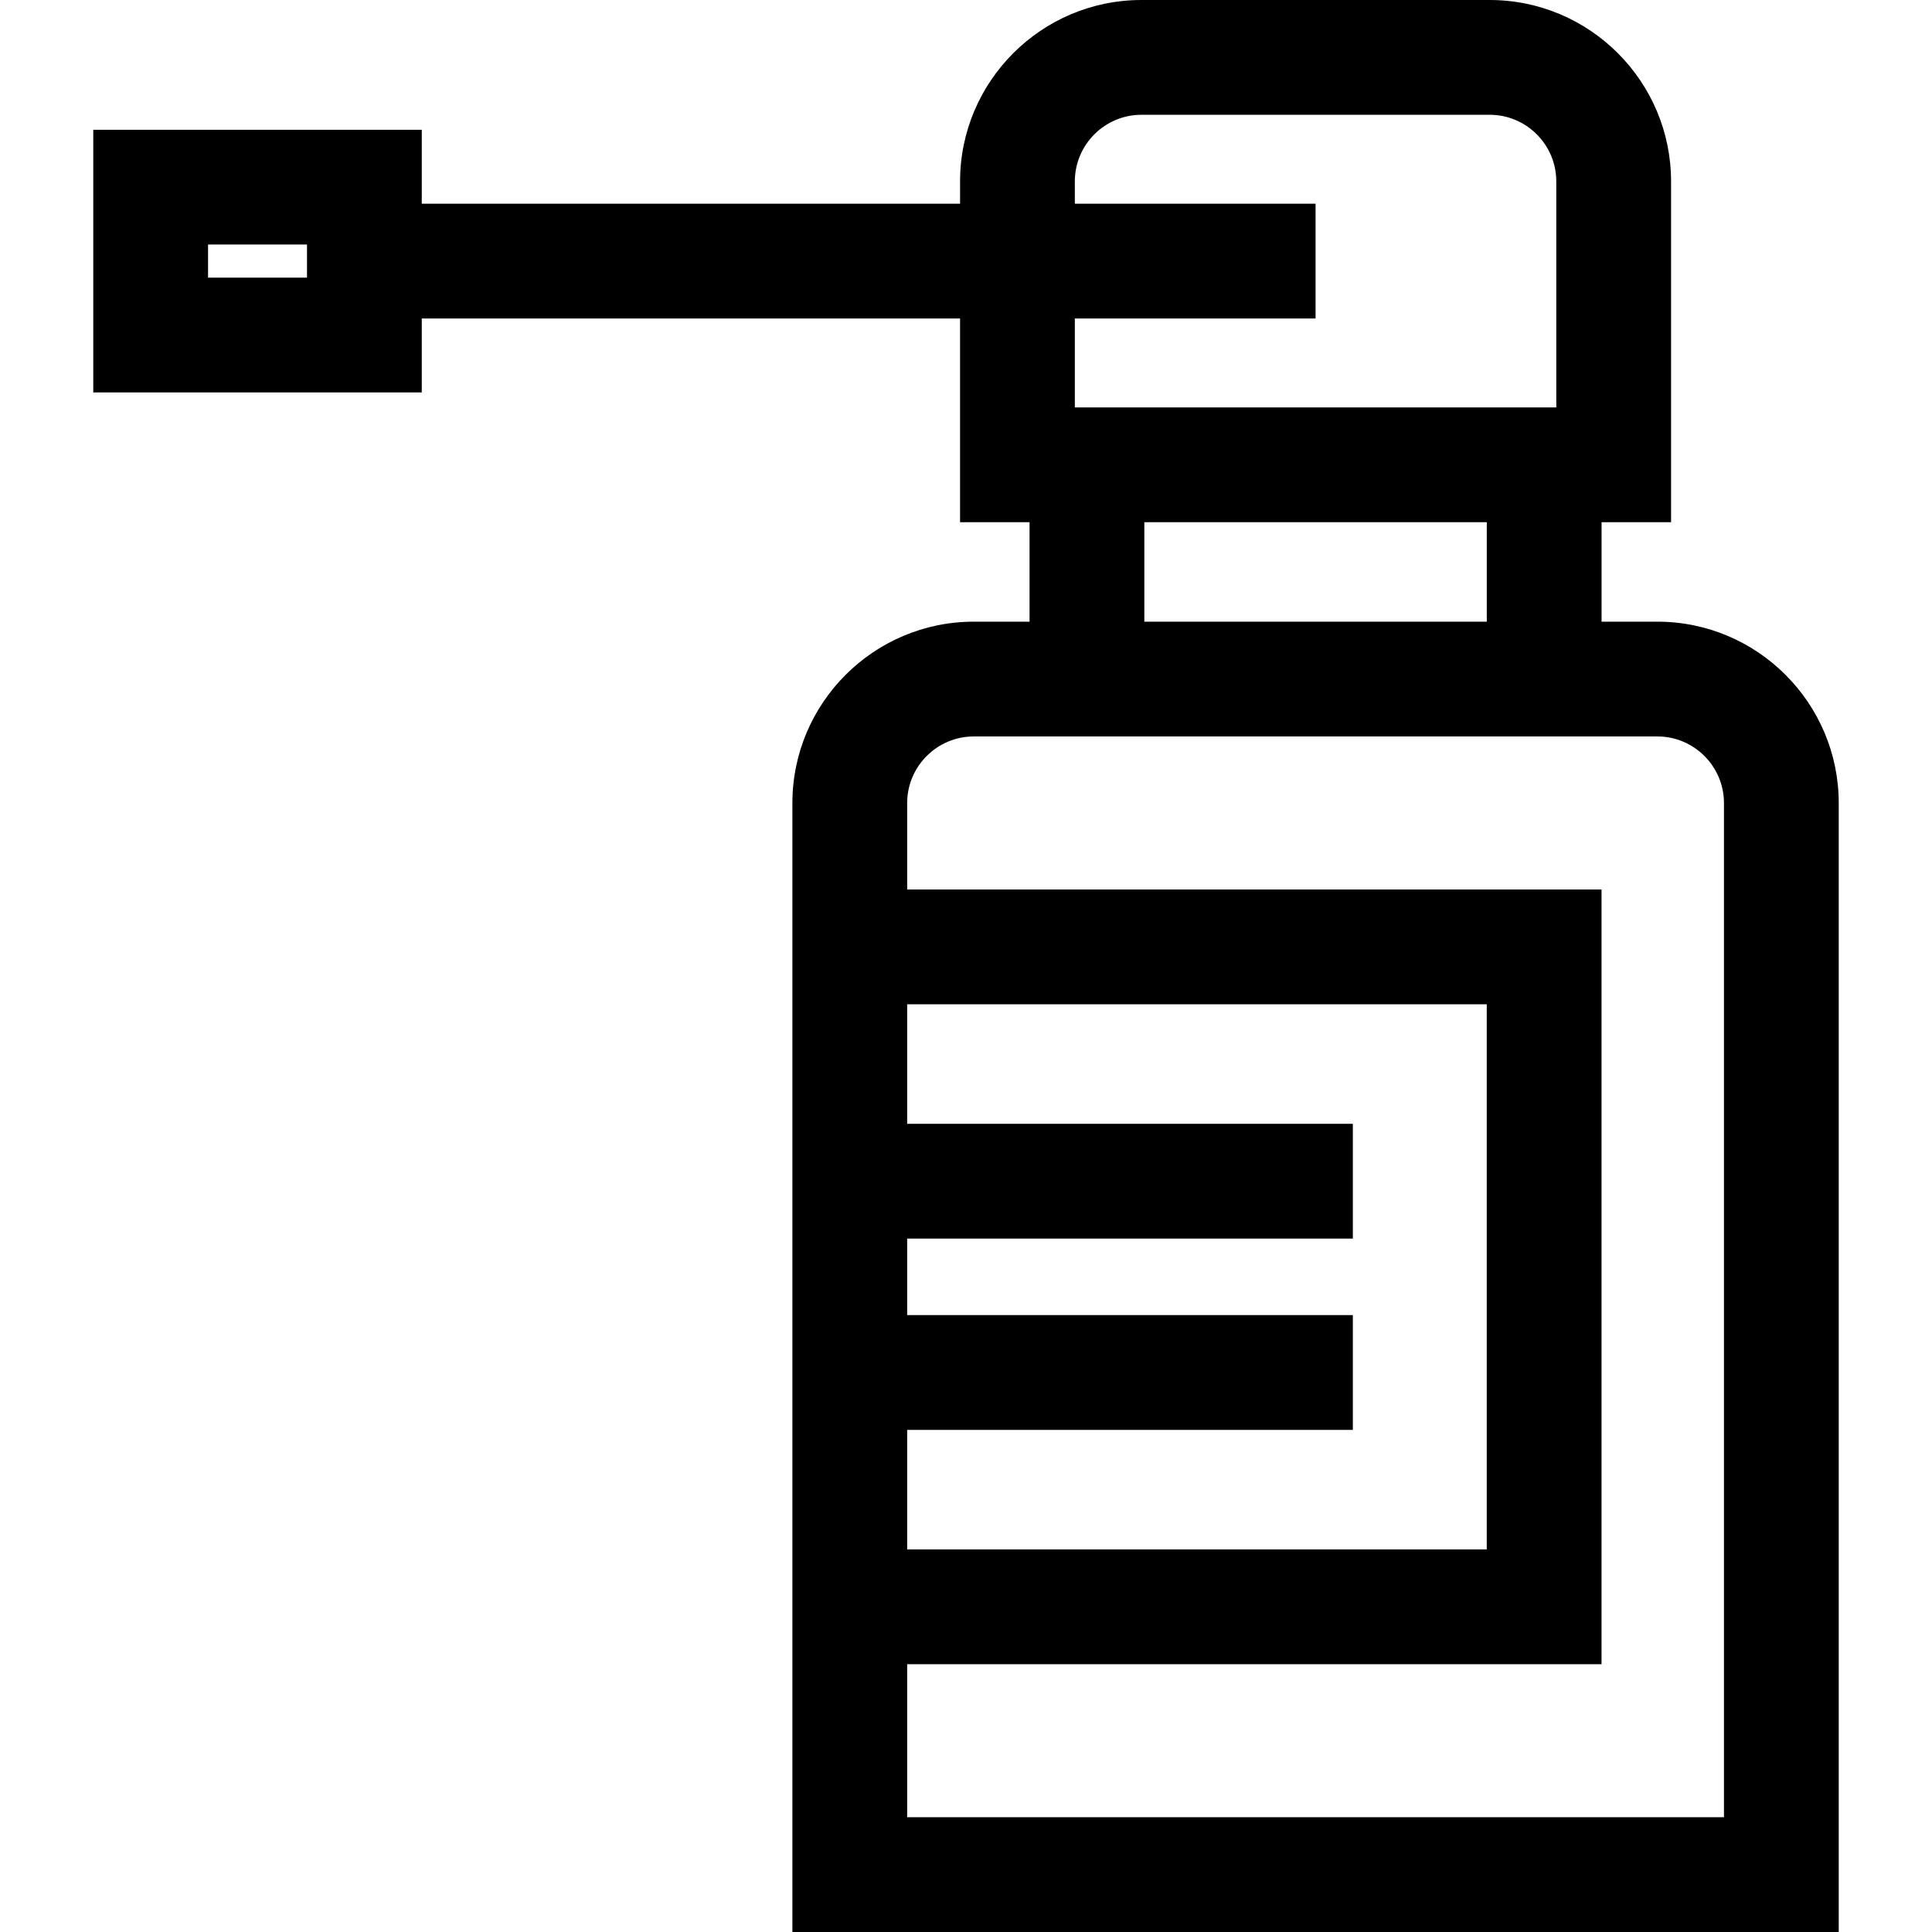 <?xml version="1.0" encoding="iso-8859-1"?>
<!-- Generator: Adobe Illustrator 19.0.0, SVG Export Plug-In . SVG Version: 6.00 Build 0)  -->
<svg version="1.1" id="Layer_1" xmlns="http://www.w3.org/2000/svg" xmlns:xlink="http://www.w3.org/1999/xlink" x="0px" y="0px"
	 viewBox="0 0 512 512" style="enable-background:new 0 0 512 512;" xml:space="preserve">
<g>
	<g>
		<path d="M439.207,164.749h-14.775v-26.362h18.417V48.076C442.849,21.567,421.281,0,394.772,0h-92.269
			c-26.51,0-48.076,21.567-48.076,48.076v5.909H111.774V34.388H24.717v69.612h87.057V84.403h142.651v53.984h18.418v26.362h-14.775
			c-26.51,0-48.076,21.567-48.076,48.076v22.897v205.305V512h277.292V212.825C487.284,186.315,465.717,164.749,439.207,164.749z
			 M55.134,73.582v-8.777h26.223v8.777H55.134z M284.843,84.403h63.794V53.985h-63.794v-5.909c0-9.738,7.922-17.659,17.659-17.659
			h92.269c9.738,0,17.66,7.922,17.66,17.659v59.893H284.843V84.403z M394.015,138.387v26.362H303.26v-26.362H394.015z
			 M240.409,378.93h118.109v-30.417H240.409v-20.278h118.109v-30.417H240.409v-31.678h153.596v144.47H240.409V378.93z
			 M456.866,481.583H240.409v-40.556h184.013V235.722H240.409v-22.897c0-9.738,7.922-17.659,17.659-17.659h14.775h151.59h14.775
			c9.738,0,17.659,7.922,17.659,17.659V481.583z"/>
	</g>
</g>
<g>
</g>
<g>
</g>
<g>
</g>
<g>
</g>
<g>
</g>
<g>
</g>
<g>
</g>
<g>
</g>
<g>
</g>
<g>
</g>
<g>
</g>
<g>
</g>
<g>
</g>
<g>
</g>
<g>
</g>
</svg>
